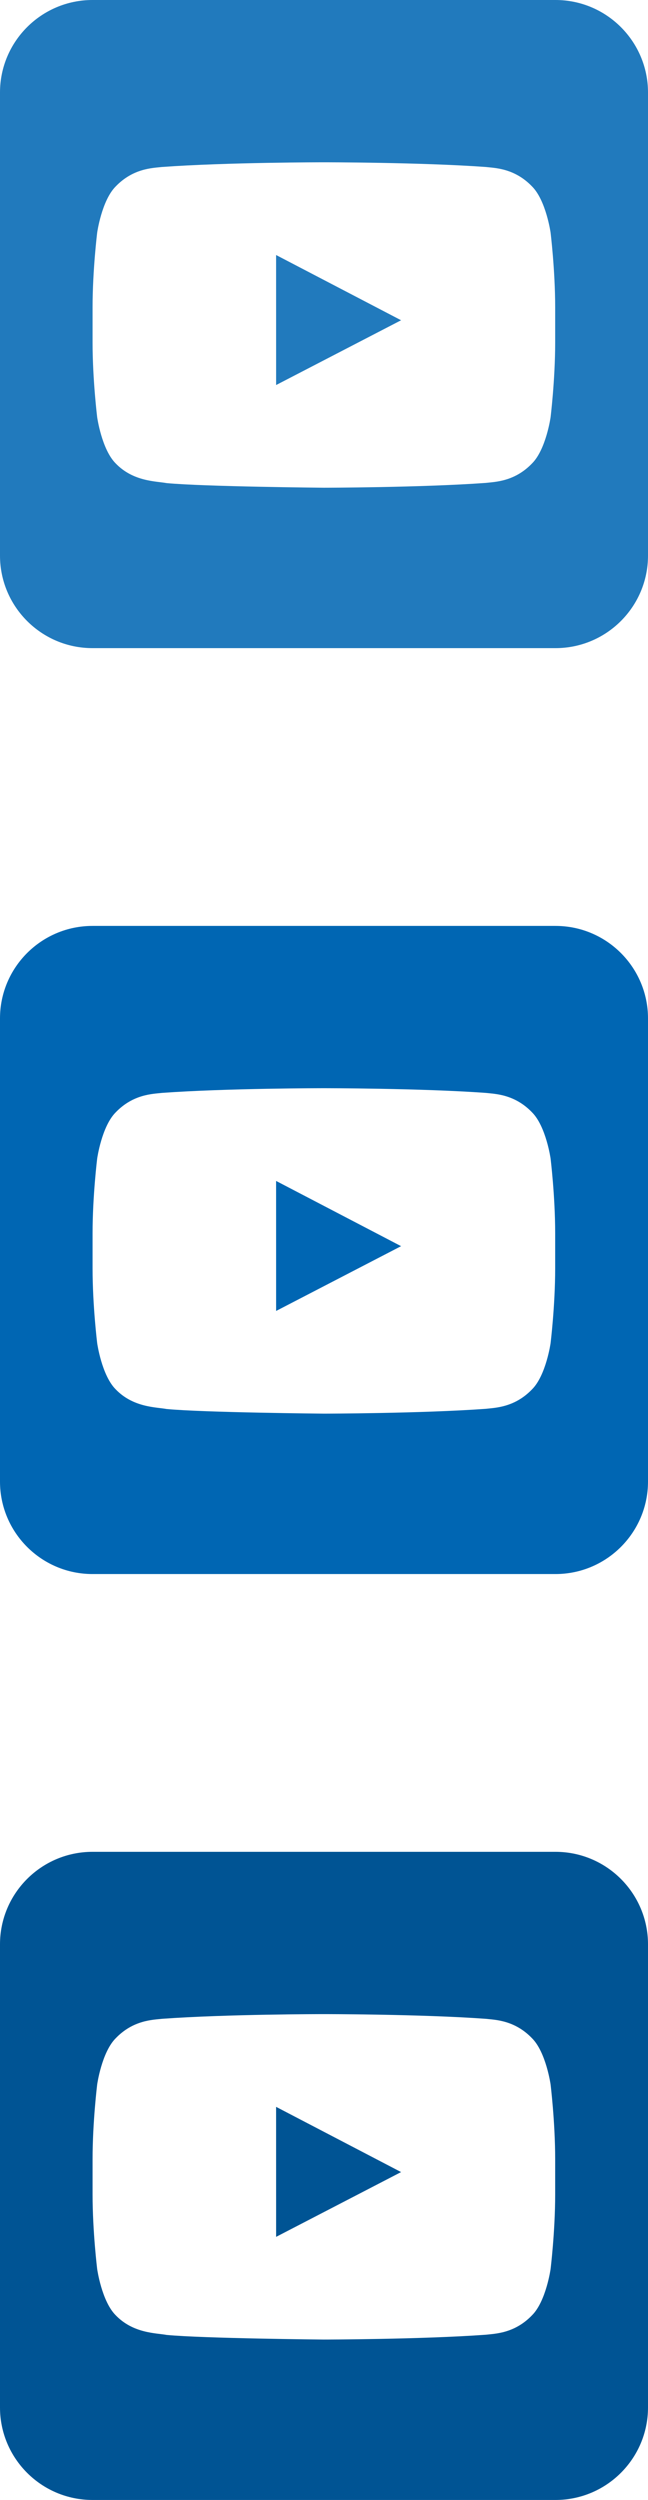 <?xml version="1.0" encoding="UTF-8" standalone="no"?>
<svg width="28px" height="108px" viewBox="0 0 28 108" version="1.1" xmlns="http://www.w3.org/2000/svg" xmlns:xlink="http://www.w3.org/1999/xlink">
    <!-- Generator: sketchtool 3.8.2 (29753) - http://www.bohemiancoding.com/sketch -->
    <title>F772E093-3104-4D6D-808B-A3BD856D2285</title>
    <desc>Created with sketchtool.</desc>
    <defs></defs>
    <g id="Styles" stroke="none" stroke-width="1" fill="none" fill-rule="evenodd">
        <g id="Forms" transform="translate(-178, -972)">
            <g id="socnet" transform="translate(50, 928)">
                <g id="yt_blue" transform="translate(128, 44)">
                    <g id="yt" opacity="0.87" fill="#0066B3">
                        <path d="M0,3.997 C0,1.789 1.794,0 3.997,0 L24.003,0 C26.211,0 28,1.794 28,3.997 L28,24.003 C28,26.211 26.206,28 24.003,28 L3.997,28 C1.789,28 0,26.206 0,24.003 L0,3.997 Z M11.931,16.634 L11.93,11.017 L17.331,13.835 L11.931,16.634 L11.931,16.634 Z M23.79,10.044 C23.79,10.044 23.594,8.667 22.995,8.06 C22.235,7.264 21.383,7.26 20.992,7.214 C18.195,7.011 13.999,7.011 13.999,7.011 L13.99,7.011 C13.99,7.011 9.794,7.011 6.997,7.214 C6.606,7.26 5.755,7.264 4.994,8.06 C4.395,8.667 4.2,10.044 4.2,10.044 C4.2,10.044 4,11.662 4,13.279 L4,14.796 C4,16.414 4.2,18.031 4.2,18.031 C4.2,18.031 4.395,19.409 4.994,20.015 C5.755,20.811 6.753,20.786 7.198,20.87 C8.798,21.023 13.995,21.07 13.995,21.07 C13.995,21.07 18.195,21.064 20.992,20.862 C21.383,20.815 22.235,20.811 22.995,20.015 C23.594,19.409 23.79,18.031 23.79,18.031 C23.79,18.031 23.989,16.414 23.989,14.796 L23.989,13.279 C23.989,11.662 23.79,10.044 23.79,10.044 L23.79,10.044 Z" id="Fill-3"></path>
                    </g>
                    <g id="yt-hover" transform="translate(0, 40)" fill="#0066B3">
                        <path d="M0,3.997 C0,1.789 1.794,0 3.997,0 L24.003,0 C26.211,0 28,1.794 28,3.997 L28,24.003 C28,26.211 26.206,28 24.003,28 L3.997,28 C1.789,28 0,26.206 0,24.003 L0,3.997 Z M11.931,16.634 L11.93,11.017 L17.331,13.835 L11.931,16.634 L11.931,16.634 Z M23.79,10.044 C23.79,10.044 23.594,8.667 22.995,8.06 C22.235,7.264 21.383,7.26 20.992,7.214 C18.195,7.011 13.999,7.011 13.999,7.011 L13.99,7.011 C13.99,7.011 9.794,7.011 6.997,7.214 C6.606,7.26 5.755,7.264 4.994,8.06 C4.395,8.667 4.2,10.044 4.2,10.044 C4.2,10.044 4,11.662 4,13.279 L4,14.796 C4,16.414 4.2,18.031 4.2,18.031 C4.2,18.031 4.395,19.409 4.994,20.015 C5.755,20.811 6.753,20.786 7.198,20.87 C8.798,21.023 13.995,21.07 13.995,21.07 C13.995,21.07 18.195,21.064 20.992,20.862 C21.383,20.815 22.235,20.811 22.995,20.015 C23.594,19.409 23.79,18.031 23.79,18.031 C23.79,18.031 23.989,16.414 23.989,14.796 L23.989,13.279 C23.989,11.662 23.79,10.044 23.79,10.044 L23.79,10.044 Z" id="Fill-3"></path>
                    </g>
                    <g id="yt-active" transform="translate(0, 80)" fill="#005494">
                        <path d="M0,3.997 C0,1.789 1.794,0 3.997,0 L24.003,0 C26.211,0 28,1.794 28,3.997 L28,24.003 C28,26.211 26.206,28 24.003,28 L3.997,28 C1.789,28 0,26.206 0,24.003 L0,3.997 Z M11.931,16.634 L11.93,11.017 L17.331,13.835 L11.931,16.634 L11.931,16.634 Z M23.79,10.044 C23.79,10.044 23.594,8.667 22.995,8.06 C22.235,7.264 21.383,7.26 20.992,7.214 C18.195,7.011 13.999,7.011 13.999,7.011 L13.99,7.011 C13.99,7.011 9.794,7.011 6.997,7.214 C6.606,7.26 5.755,7.264 4.994,8.06 C4.395,8.667 4.2,10.044 4.2,10.044 C4.2,10.044 4,11.662 4,13.279 L4,14.796 C4,16.414 4.2,18.031 4.2,18.031 C4.2,18.031 4.395,19.409 4.994,20.015 C5.755,20.811 6.753,20.786 7.198,20.87 C8.798,21.023 13.995,21.07 13.995,21.07 C13.995,21.07 18.195,21.064 20.992,20.862 C21.383,20.815 22.235,20.811 22.995,20.015 C23.594,19.409 23.79,18.031 23.79,18.031 C23.79,18.031 23.989,16.414 23.989,14.796 L23.989,13.279 C23.989,11.662 23.79,10.044 23.79,10.044 L23.79,10.044 Z" id="Fill-3"></path>
                    </g>
                </g>
            </g>
        </g>
    </g>
</svg>